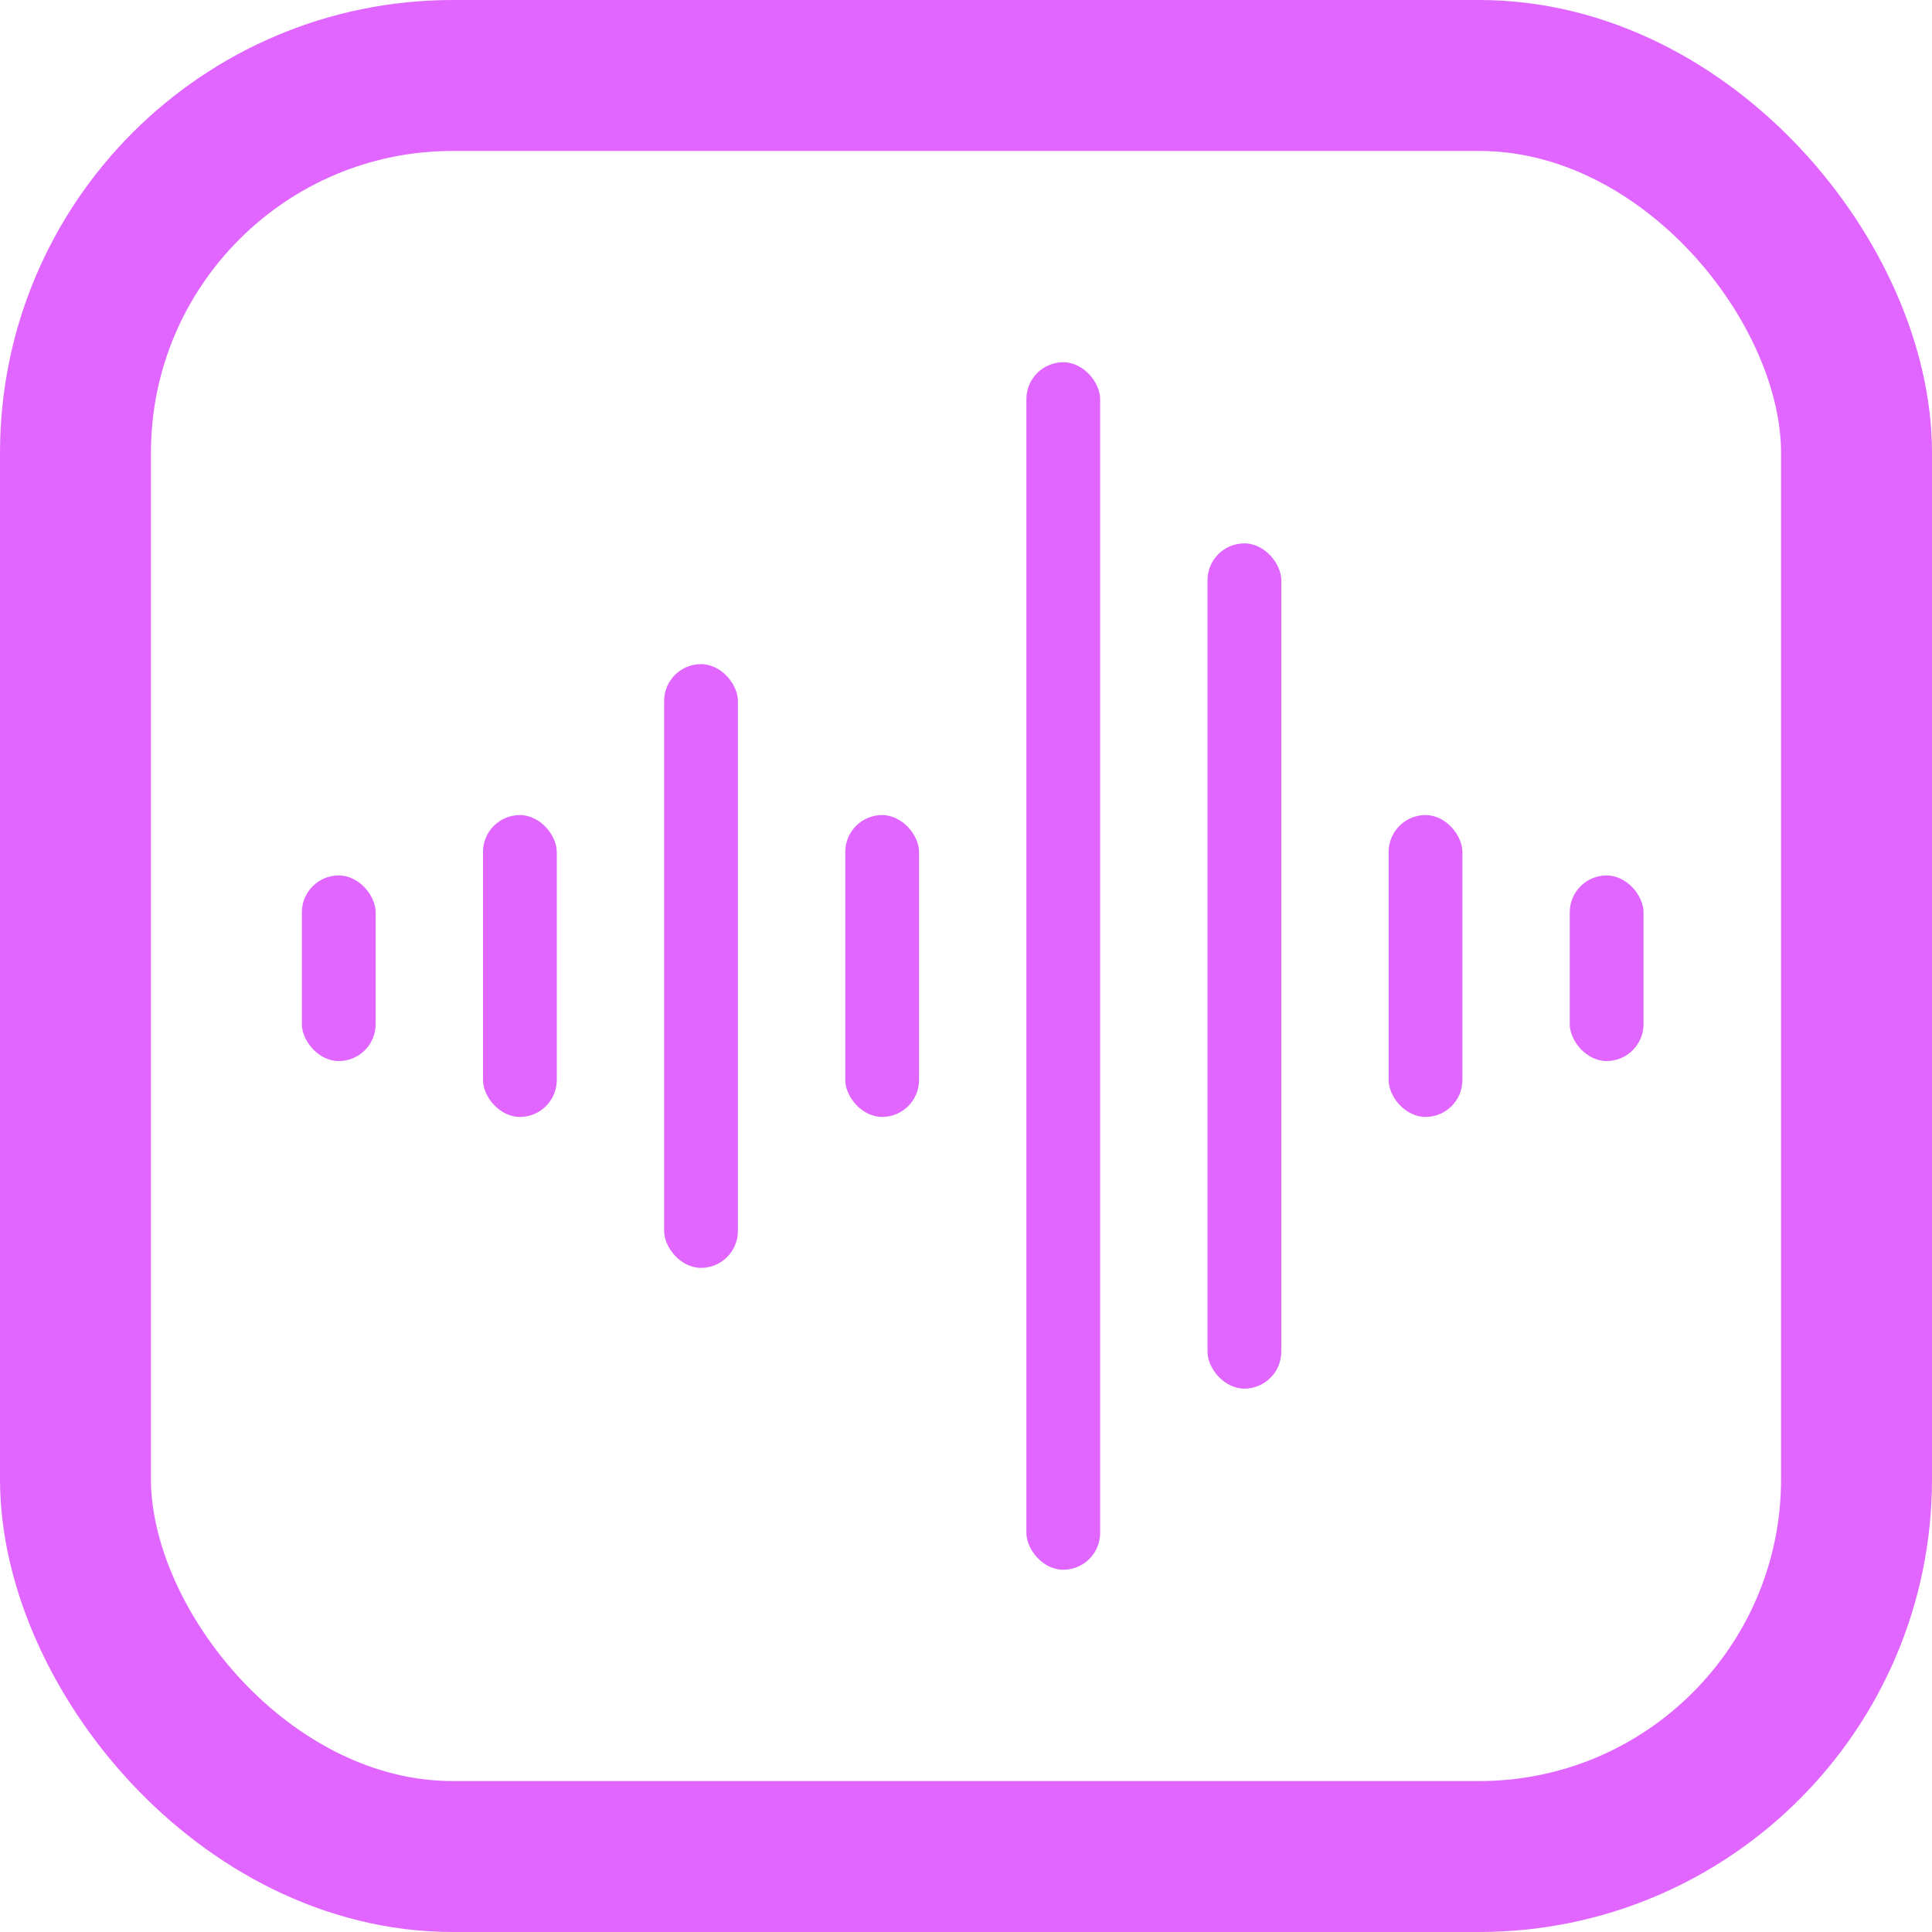 <svg width="64" height="64" viewBox="0 0 64 64" fill="none" xmlns="http://www.w3.org/2000/svg">
<rect x="2.5" y="2.5" width="59" height="59" rx="12.5" stroke="#E066FF" stroke-width="5"/>
<rect x="10" y="29" width="2.444" height="6.149" rx="1.222" fill="#E066FF"/>
<rect x="52" y="29" width="2.444" height="6.149" rx="1.222" fill="#E066FF"/>
<rect x="16" y="27" width="2.444" height="10" rx="1.222" fill="#E066FF"/>
<rect x="28" y="27" width="2.444" height="10" rx="1.222" fill="#E066FF"/>
<rect x="46" y="27" width="2.444" height="10" rx="1.222" fill="#E066FF"/>
<rect x="22" y="22" width="2.444" height="20" rx="1.222" fill="#E066FF"/>
<rect x="34" y="12" width="2.444" height="40" rx="1.222" fill="#E066FF"/>
<rect x="40" y="18" width="2.444" height="28" rx="1.222" fill="#E066FF"/>
</svg>
